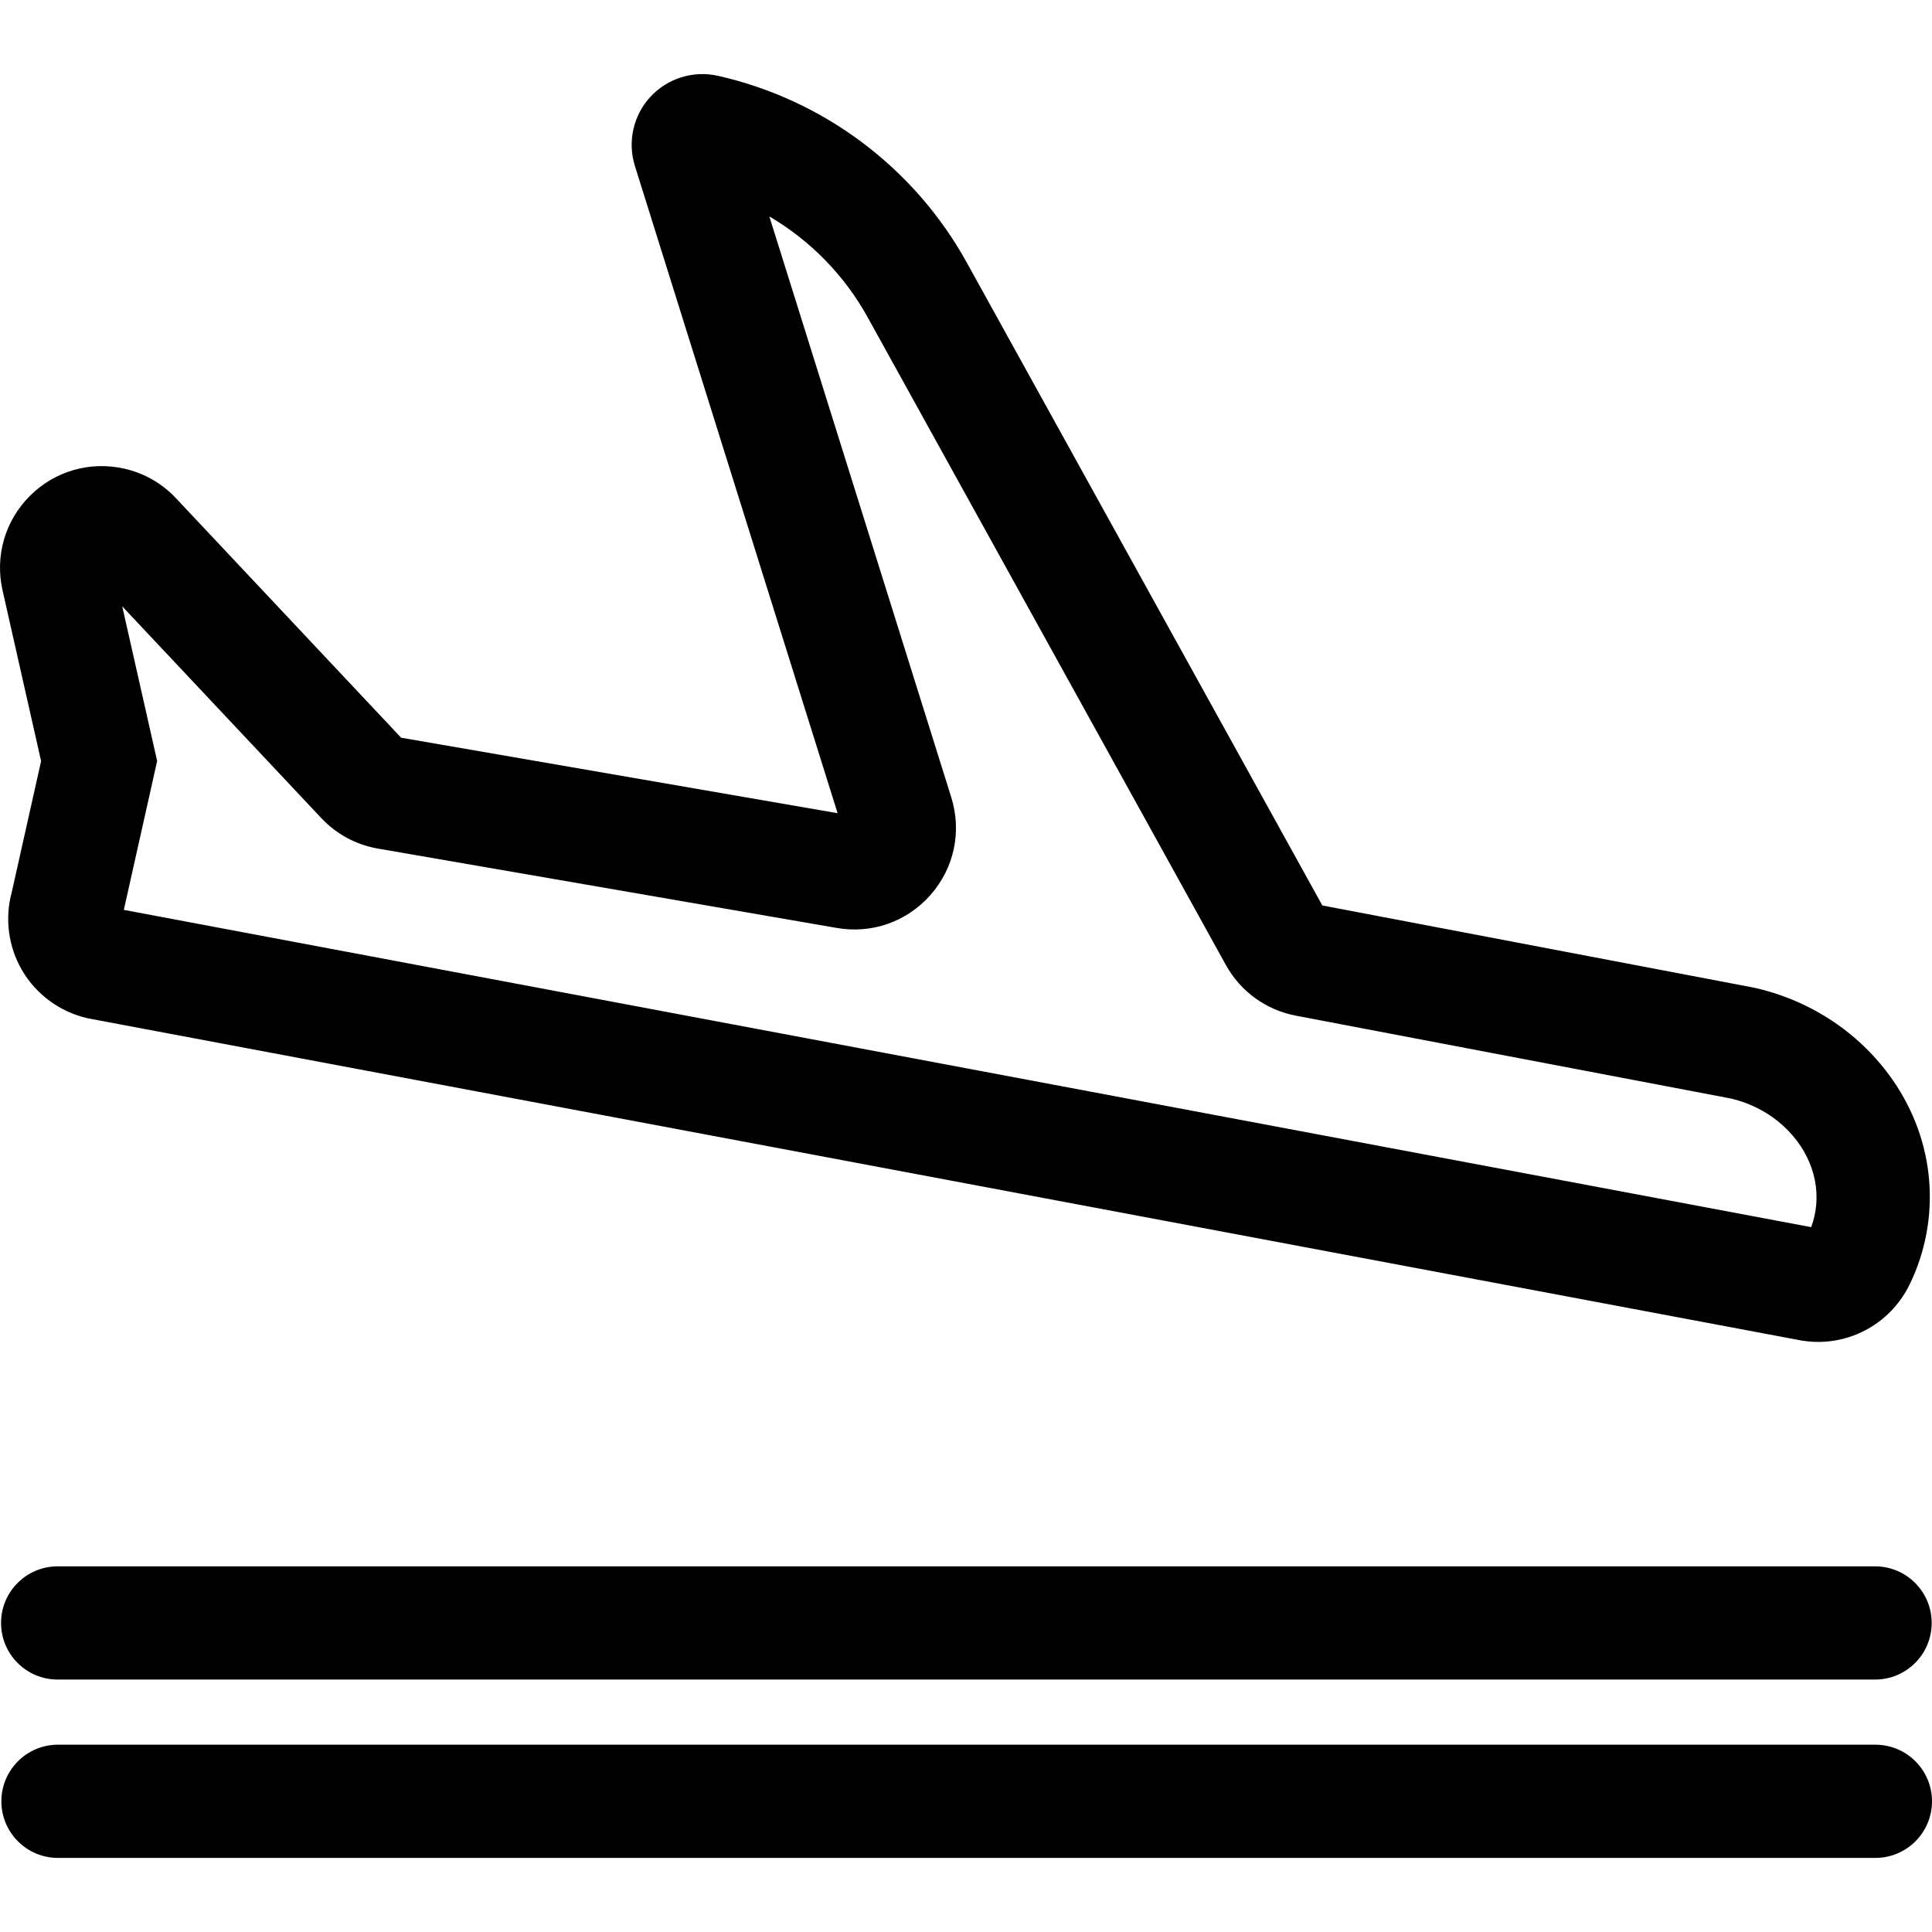 <?xml version="1.0" encoding="iso-8859-1"?>
<!-- Generator: Adobe Illustrator 19.0.0, SVG Export Plug-In . SVG Version: 6.00 Build 0)  -->
<svg version="1.1" id="Capa_1" xmlns="http://www.w3.org/2000/svg" xmlns:xlink="http://www.w3.org/1999/xlink" x="0px" y="0px"
	 viewBox="0 0 512 512" style="enable-background:new 0 0 512 512;" xml:space="preserve">
<g>
	<g>
		<path d="M493.047,276.418c-7.722-7.124-17.322-12.165-27.766-14.577l-0.284-0.065l-114.566-21.821L256.194,69.559
			c-13.897-25.127-37.933-43.159-65.946-49.472c-6.518-1.466-13.374,0.672-17.898,5.584s-6.096,11.922-4.1,18.295l53.723,171.541
			l-115.67-20.006l-59.677-63.475c-3.701-3.937-8.441-6.645-13.71-7.834c-9.078-2.049-18.428,0.656-25.008,7.237
			c-6.581,6.582-9.285,15.93-7.236,25.008l10.219,45.263L3.13,236.383c-1.914,6.972-0.935,14.499,2.719,20.754
			c3.766,6.443,10.101,11.076,17.383,12.709l0.254,0.057l452.704,85.123c1.885,0.4,3.774,0.595,5.64,0.595
			c10.115,0,19.56-5.708,24.196-15.135c1.812-3.685,3.188-7.586,4.089-11.591C514.405,309.857,508.025,290.239,493.047,276.418z
			 M480.844,322.307c-0.222,0.986-0.51,1.956-0.863,2.901L32.815,241.127l8.829-39.455l-9.253-40.984l52.747,56.104
			c3.973,4.226,9.088,7.011,14.793,8.055l121.648,21.041c9.346,1.684,18.681-1.557,24.977-8.675
			c6.314-7.139,8.383-16.831,5.535-25.927l-48.208-153.93c10.814,6.351,19.866,15.535,26.054,26.726l94.928,171.641
			c3.893,7.037,10.655,11.936,18.554,13.44l115.366,21.973c5.274,1.262,10.08,3.796,13.916,7.334
			C479.706,304.934,482.752,313.843,480.844,322.307z"/>
	</g>
</g>
<g>
	<g>
		<path d="M496.915,415.097H15.282c-8.285,0-15.002,6.717-15.002,15.002s6.716,15.002,15.002,15.002h481.633
			c8.285,0,15.002-6.717,15.002-15.002S505.2,415.097,496.915,415.097z"/>
	</g>
</g>
<g>
	<g>
		<path d="M496.997,462.363H15.365c-8.285,0-15.002,6.717-15.002,15.002s6.717,15.002,15.002,15.002h481.633
			c8.285,0,15.002-6.717,15.002-15.002S505.283,462.363,496.997,462.363z"/>
	</g>
</g>
<g>
</g>
<g>
</g>
<g>
</g>
<g>
</g>
<g>
</g>
<g>
</g>
<g>
</g>
<g>
</g>
<g>
</g>
<g>
</g>
<g>
</g>
<g>
</g>
<g>
</g>
<g>
</g>
<g>
</g>
</svg>
